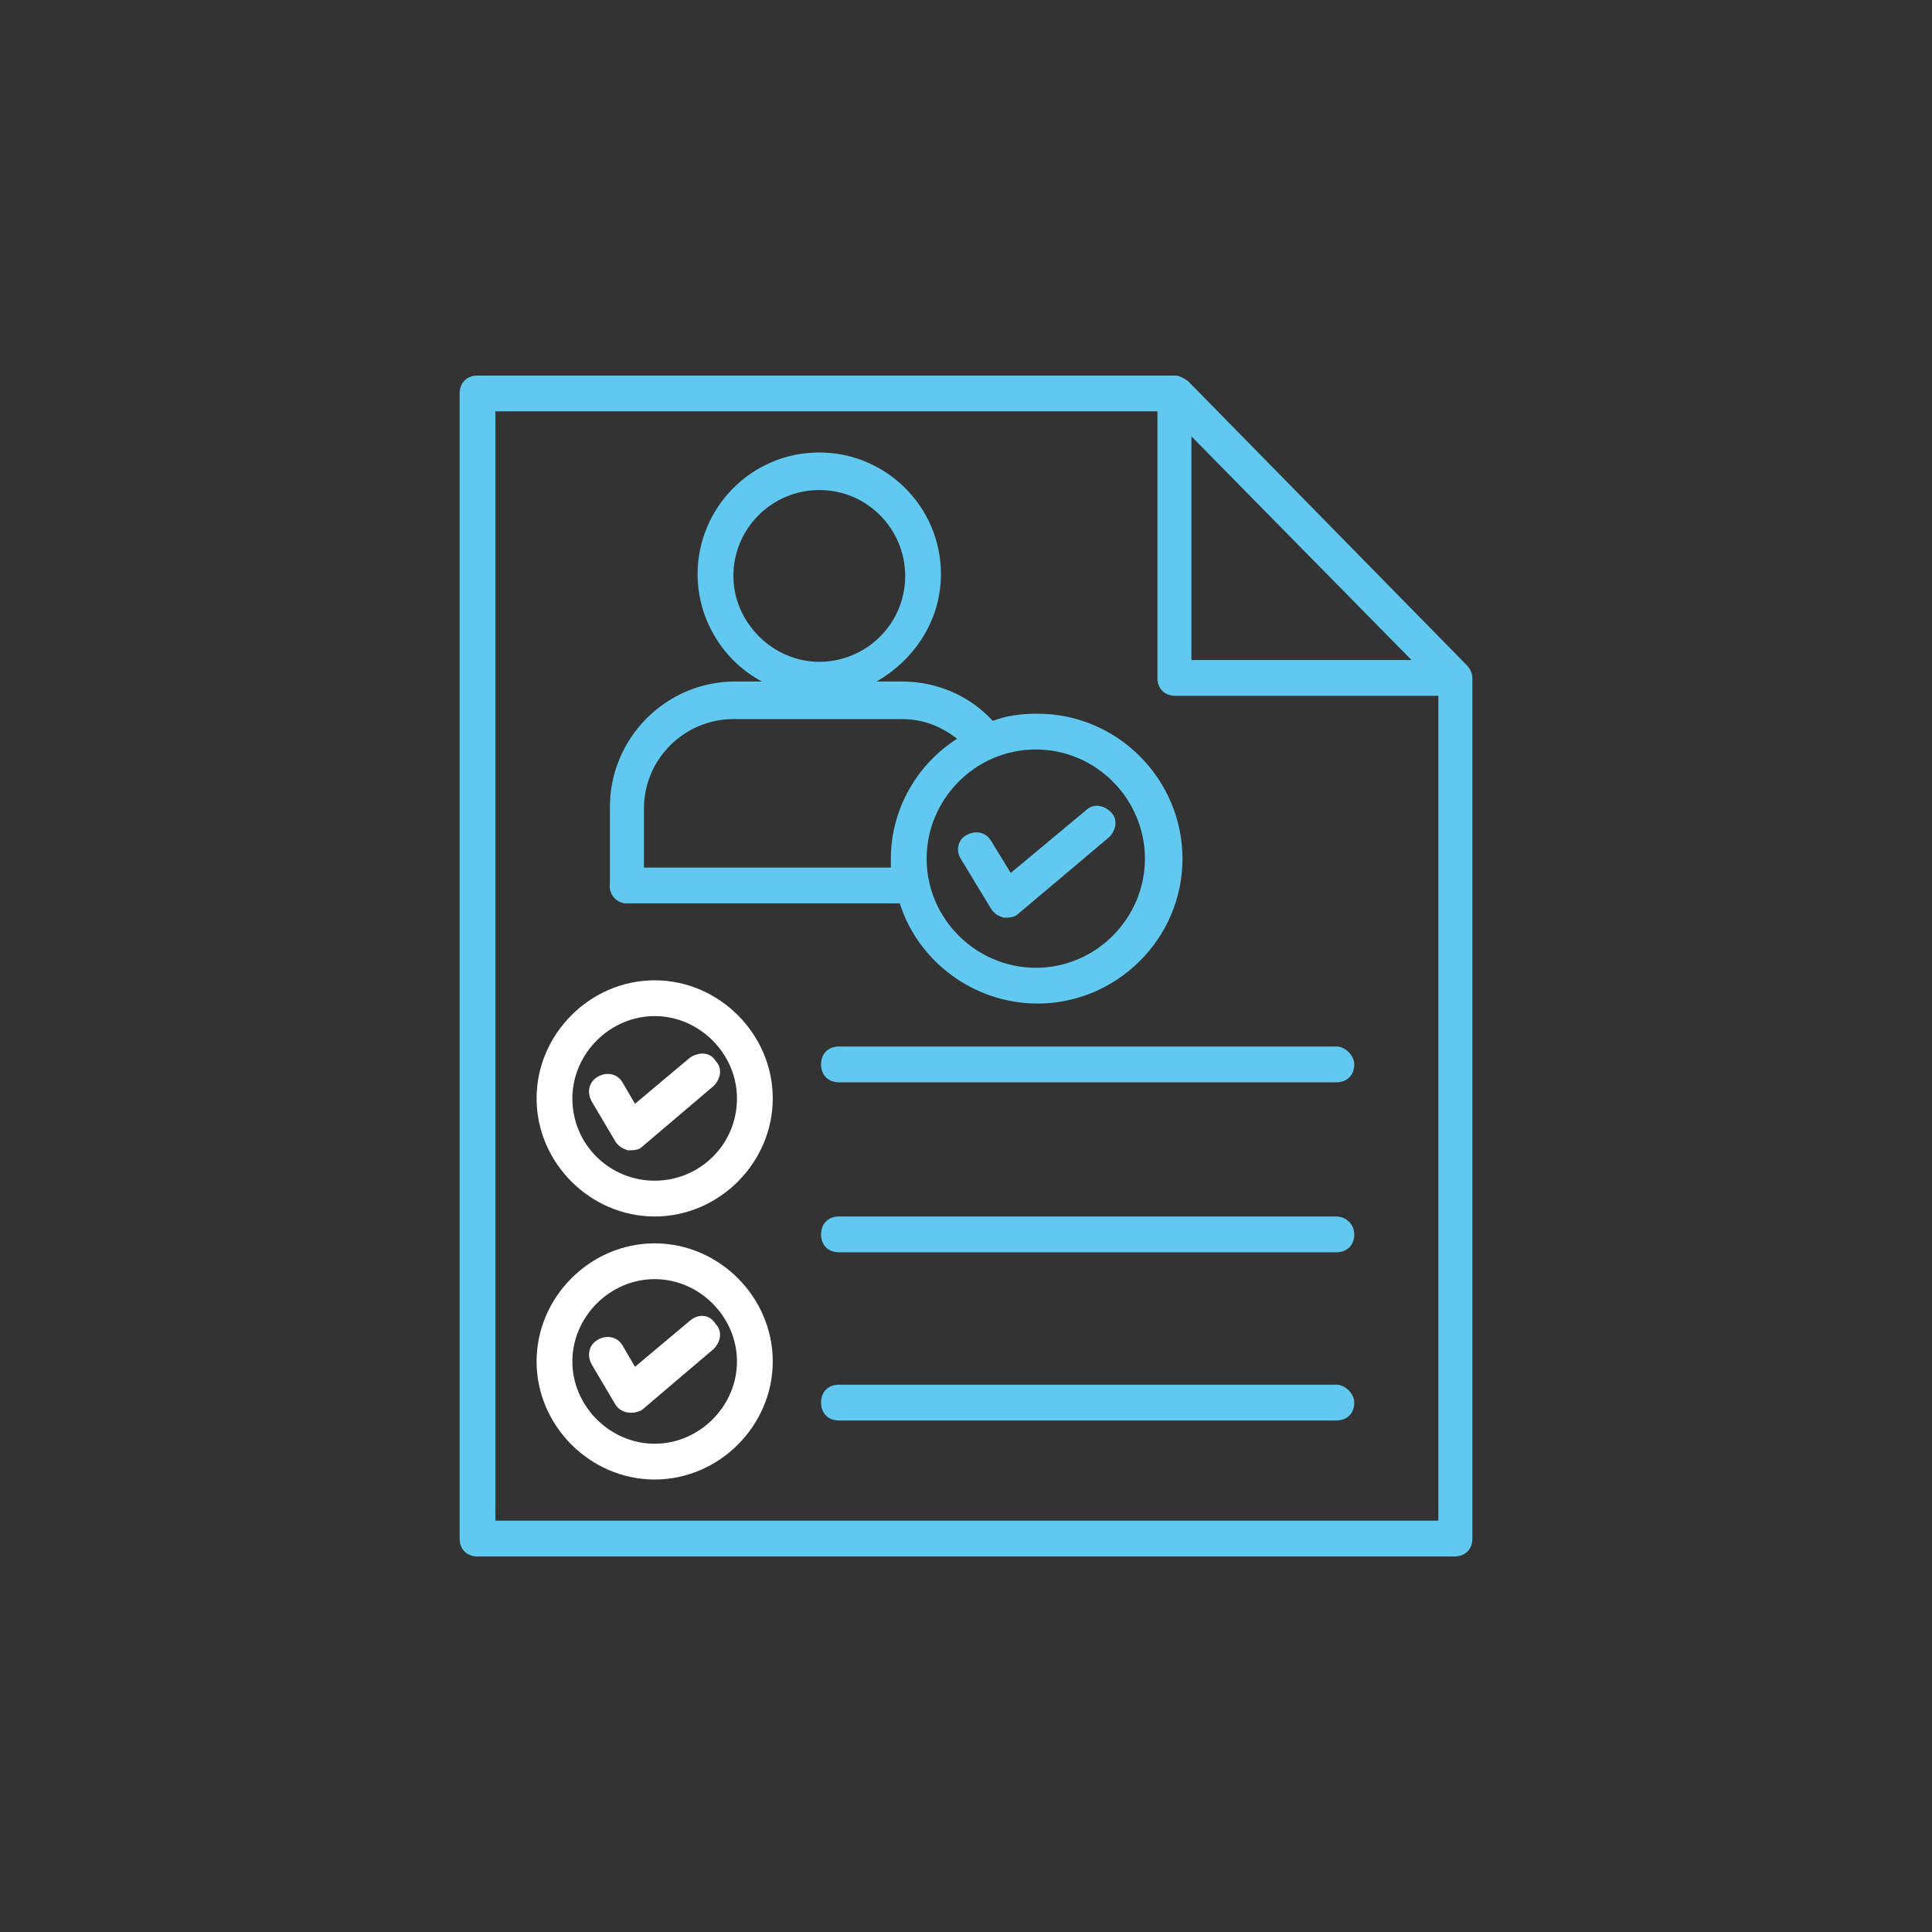 <svg xmlns="http://www.w3.org/2000/svg" width="752pt" height="752pt" version="1.1" viewBox="0 0 752 752">
  <rect x="0" y="0" width="752" height="752" fill="#333333" stroke="none"/>
  <g fill="#61c9ef">
    <path d="m571 259-108.64-110.73c-2.09-1.395-3.481-2.09-4.875-2.09h-271.61c-4.18 0-6.965 2.785-6.965 6.965v445.72c0 4.18 2.785 6.965 6.965 6.965h380.26c4.18 0 6.965-2.785 6.965-6.965v-334.99c0-1.395-0.695-3.484-2.09-4.875zm-107.25-89.145 85.664 87.055h-85.664zm-270.92 422.04v-431.79h257.68v103.77c0 4.18 2.785 6.965 6.965 6.965h102.38v321.06z"/>
    <path d="m243.68 351.62h106.55c6.965 22.285 28.555 39 53.625 39 30.645 0 56.41-25.07 56.41-56.41 0-30.645-25.07-56.41-56.41-56.41-6.269 0-11.84 0.695-17.41 2.785-9.055-9.75-21.59-15.32-35.52-15.32h-9.75c14.625-8.355 25.07-23.68 25.07-41.785 0-26.465-21.59-47.359-47.359-47.359-26.465 0-47.359 21.59-47.359 47.359 0 18.109 10.445 34.125 25.07 41.785h-10.445c-27.16 0-48.75 22.285-48.75 48.75v29.945c-0.688 4.18 2.793 7.66 6.273 7.66zm41.789-127.45c0-18.805 15.32-33.43 33.43-33.43 18.805 0 33.43 15.32 33.43 33.43 0 18.805-15.32 33.43-33.43 33.43s-33.43-15.32-33.43-33.43zm160.18 110.04c0 22.984-18.805 42.484-42.484 42.484-22.984 0-42.484-18.805-42.484-42.484 0-22.984 18.805-42.484 42.484-42.484 23.68 0 42.484 19.5 42.484 42.484zm-195-19.5c0-19.5 16.02-34.82 34.82-34.82h65.465c8.355 0 15.32 2.785 21.59 7.66-15.32 9.75-25.77 27.16-25.77 46.66v3.481h-96.105z"/>
    <path d="m373.91 334.21 11.84 19.5c1.395 2.09 2.785 2.785 4.875 3.481 2.09 0 4.18 0 5.57-1.395l35.52-29.945c2.785-2.785 3.481-6.965 0.695-9.75-2.785-2.785-6.965-3.481-9.75-0.695l-29.25 24.375-7.66-12.535c-2.09-3.481-6.269-4.18-9.75-2.09-2.785 1.395-4.176 5.574-2.09 9.055z"/>
    <path fill="#fff" d="m254.82 381.57c-25.07 0-45.965 20.895-45.965 45.965 0 25.07 20.895 45.965 45.965 45.965 25.07 0 45.965-20.895 45.965-45.965 0-25.074-20.895-45.965-45.965-45.965zm0 78c-17.41 0-32.035-13.93-32.035-32.035 0-17.41 14.625-32.035 32.035-32.035 17.41 0 32.035 14.625 32.035 32.035 0 18.105-14.625 32.035-32.035 32.035z"/>
    <path fill="#fff" d="m268.75 411.52-21.59 18.109-4.875-8.355c-2.09-3.481-6.269-4.18-9.75-2.09-3.481 2.09-4.18 6.269-2.09 9.75l9.055 15.32c1.395 2.09 2.785 2.785 4.875 3.481 2.09 0 4.18 0 5.57-1.395l27.859-23.68c2.785-2.785 3.481-6.965 0.695-9.75-2.09-3.481-6.269-3.481-9.75-1.391z"/>
    <path fill="#fff" d="m254.82 483.95c-25.07 0-45.965 20.895-45.965 45.965 0 25.07 20.895 45.965 45.965 45.965 25.07 0 45.965-20.895 45.965-45.965 0-25.07-20.895-45.965-45.965-45.965zm0 78.004c-17.41 0-32.035-14.625-32.035-32.035 0-17.41 14.625-32.035 32.035-32.035 17.41 0 32.035 14.625 32.035 32.035 0 17.41-14.625 32.035-32.035 32.035z"/>
    <path fill="#fff" d="m268.75 513.9-21.59 18.109-4.875-8.355c-2.09-3.481-6.269-4.18-9.75-2.09-3.481 2.09-4.18 6.269-2.09 9.75l9.055 15.32c2.09 3.481 6.965 4.18 10.445 2.09l27.859-23.68c2.785-2.785 3.481-6.965 0.695-9.75-2.09-3.484-6.269-4.184-9.75-1.395z"/>
    <path d="m520.16 407.34h-193.61c-4.18 0-6.965 2.785-6.965 6.965 0 4.18 2.785 6.965 6.965 6.965h193.61c4.18 0 6.965-2.785 6.965-6.965 0-3.481-3.481-6.965-6.965-6.965z"/>
    <path d="m520.16 473.5h-193.61c-4.18 0-6.965 2.785-6.965 6.965s2.785 6.965 6.965 6.965h193.61c4.18 0 6.965-2.785 6.965-6.965s-3.481-6.965-6.965-6.965z"/>
    <path d="m520.16 538.97h-193.61c-4.18 0-6.965 2.785-6.965 6.965 0 4.18 2.785 6.965 6.965 6.965h193.61c4.18 0 6.965-2.785 6.965-6.965 0-3.481-3.481-6.965-6.965-6.965z"/>
  </g>
</svg>